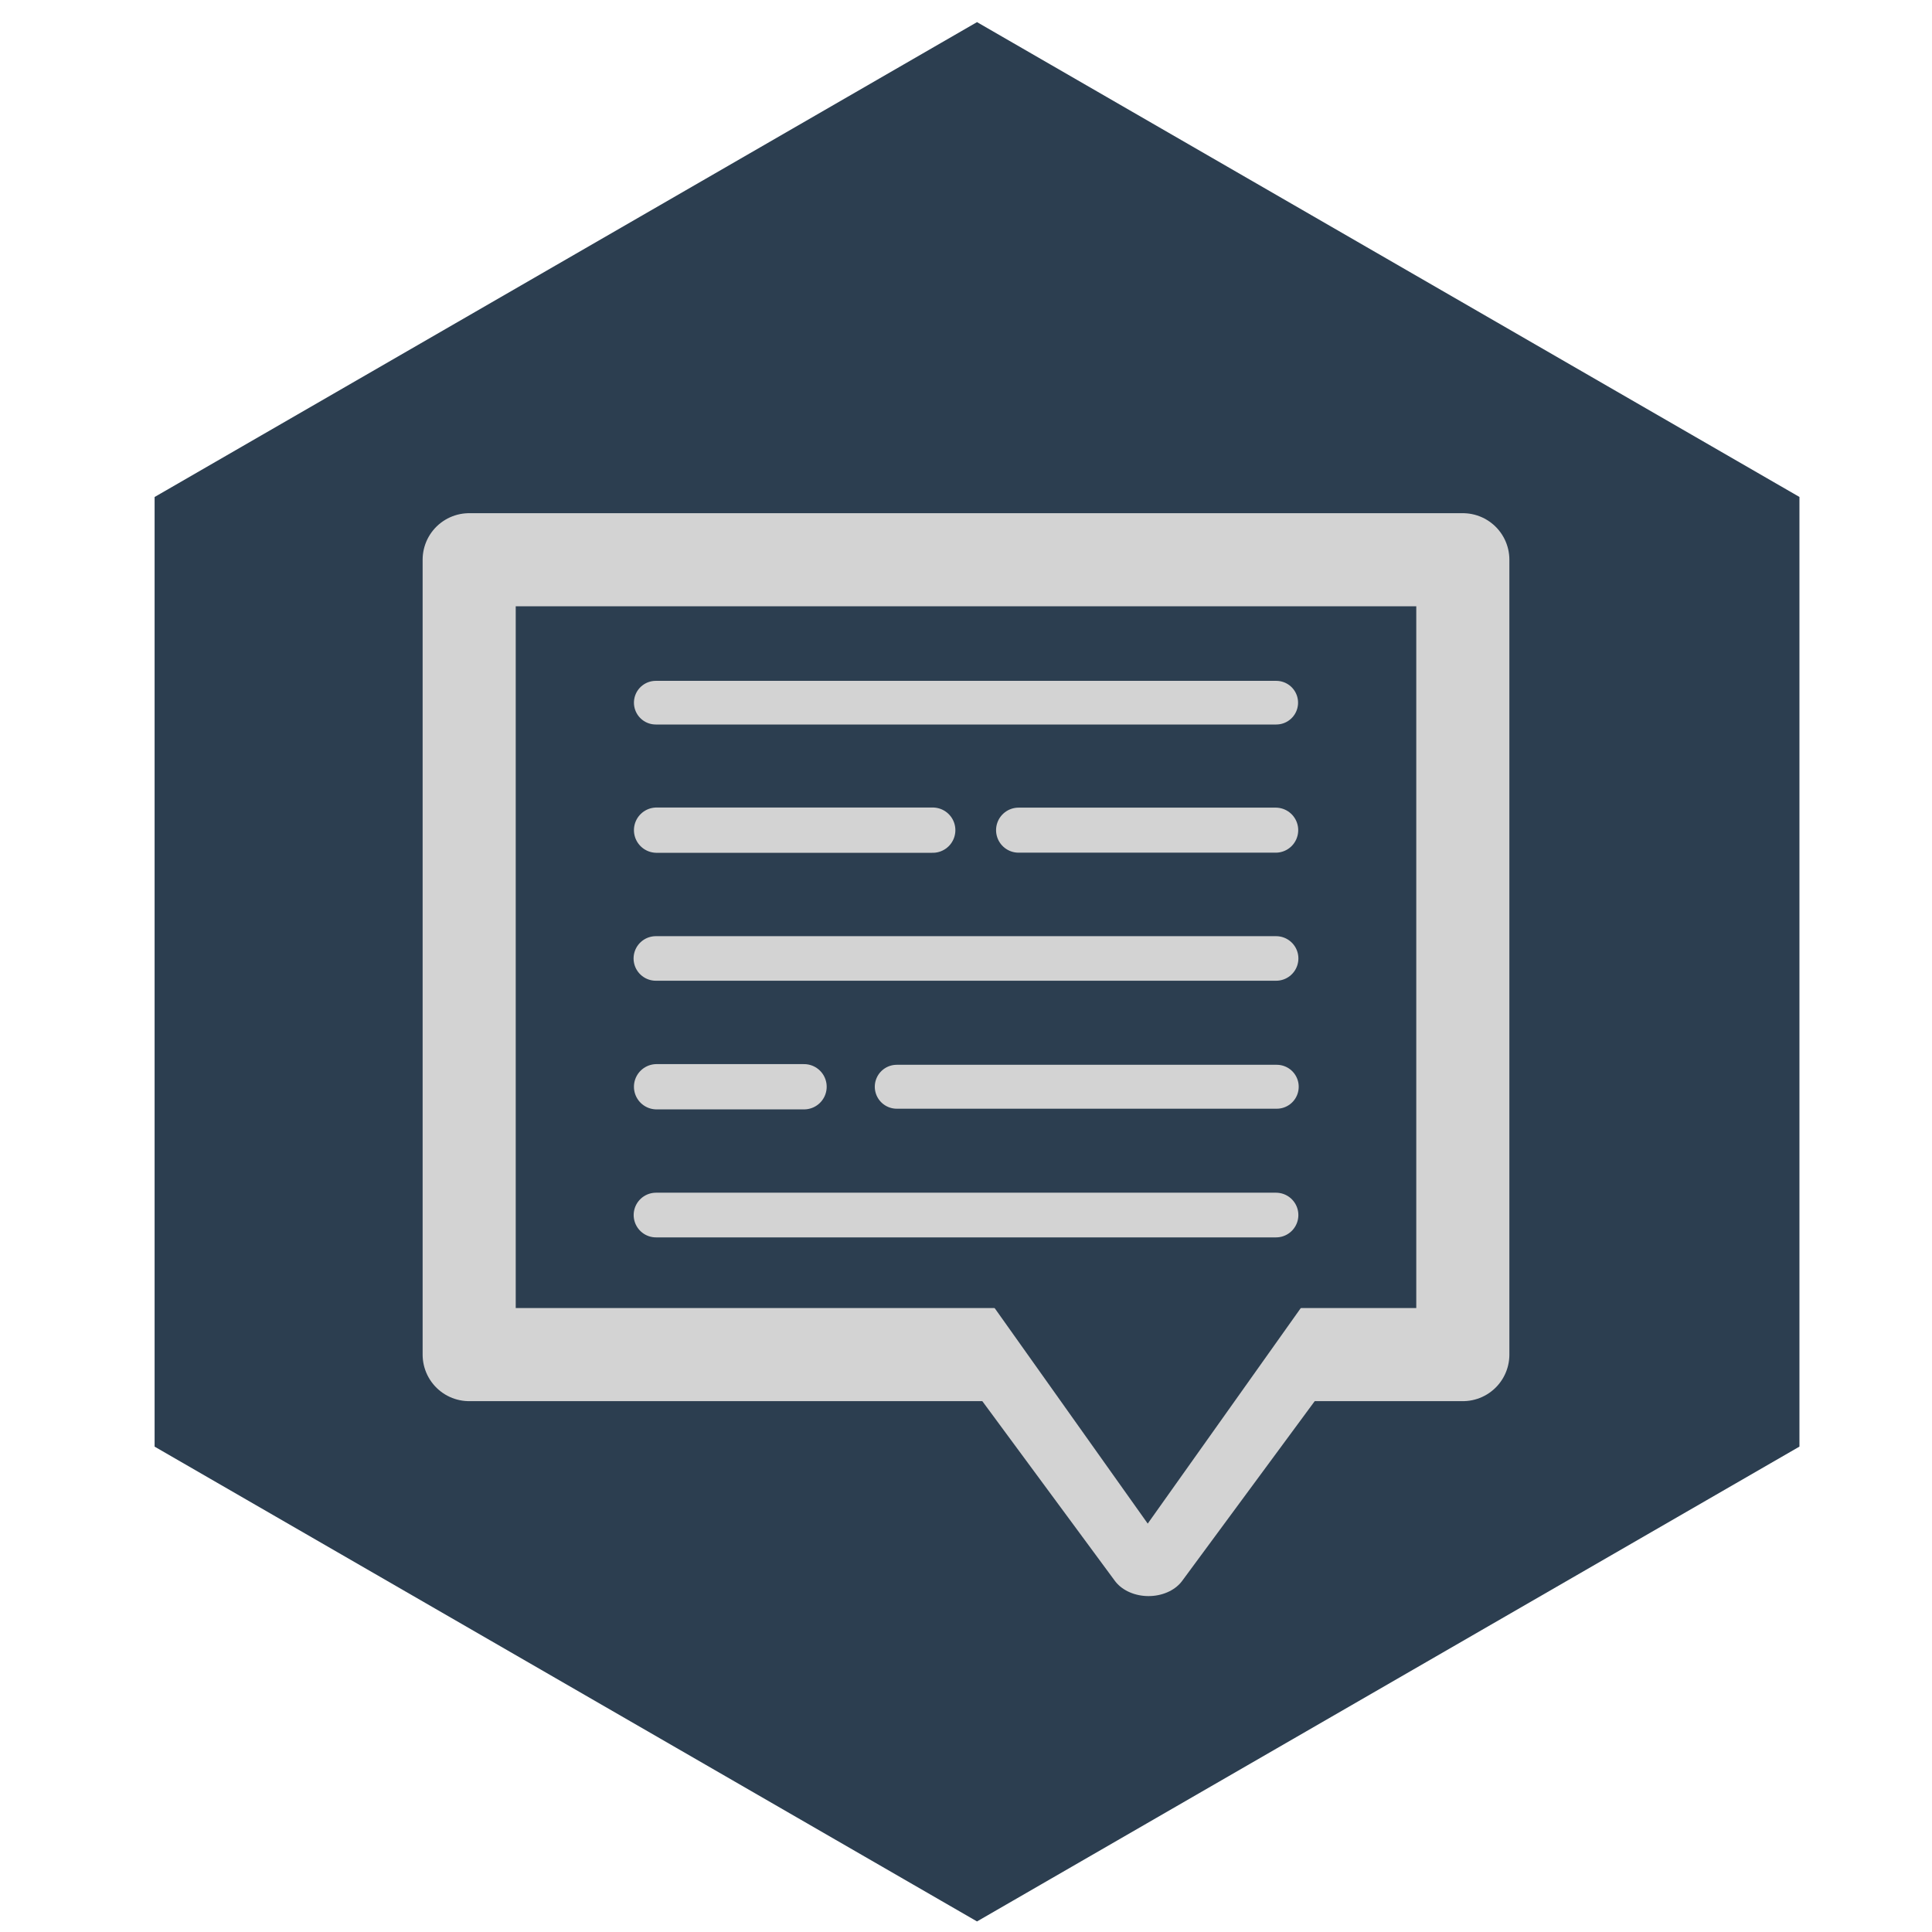 <?xml version="1.0" encoding="UTF-8" standalone="no"?>
<!-- Created with Inkscape (http://www.inkscape.org/) -->

<svg
   xmlns:dc="http://purl.org/dc/elements/1.1/"
   xmlns:cc="http://creativecommons.org/ns#"
   xmlns:rdf="http://www.w3.org/1999/02/22-rdf-syntax-ns#"
   xmlns:svg="http://www.w3.org/2000/svg"
   xmlns="http://www.w3.org/2000/svg"
   xmlns:sodipodi="http://sodipodi.sourceforge.net/DTD/sodipodi-0.dtd"
   xmlns:inkscape="http://www.inkscape.org/namespaces/inkscape"
   width="64px"
   height="64px"
   id="svg2985"
   version="1.1"
   inkscape:version="0.48.2 r9819"
   inkscape:export-filename="/Users/michaelwhitehead/Desktop/comment_icon.png"
   inkscape:export-xdpi="90"
   inkscape:export-ydpi="90"
   sodipodi:docname="comment_icon.svg">
  <defs
     id="defs2987">
    <marker
       inkscape:stockid="Arrow1Lstart"
       orient="auto"
       refY="0.0"
       refX="0.0"
       id="Arrow1Lstart"
       style="overflow:visible">
      <path
         id="path5276"
         d="M 0.0,0.0 L 5.0,-5.0 L -12.5,0.0 L 5.0,5.0 L 0.0,0.0 z "
         style="fill-rule:evenodd;stroke:#000000;stroke-width:1.0pt;marker-start:none"
         transform="scale(0.8) translate(12.5,0)" />
    </marker>
  </defs>
  <sodipodi:namedview
     id="base"
     pagecolor="#ffffff"
     bordercolor="#666666"
     borderopacity="1.0"
     inkscape:pageopacity="0.0"
     inkscape:pageshadow="2"
     inkscape:zoom="7.7781746"
     inkscape:cx="23.255234"
     inkscape:cy="33.64849"
     inkscape:current-layer="layer1"
     showgrid="true"
     inkscape:document-units="px"
     inkscape:grid-bbox="true"
     inkscape:window-width="1366"
     inkscape:window-height="745"
     inkscape:window-x="29"
     inkscape:window-y="26"
     inkscape:window-maximized="0" />
  <g
     id="layer1"
     inkscape:label="Layer 1"
     inkscape:groupmode="layer">
    <path
       sodipodi:type="star"
       style="fill:#2c3e50;fill-rule:evenodd;stroke:#2c3e50;stroke-width:1px;stroke-linecap:butt;stroke-linejoin:miter;stroke-opacity:1;fill-opacity:1"
       id="path3001"
       sodipodi:sides="6"
       sodipodi:cx="0.72727275"
       sodipodi:cy="61.090908"
       sodipodi:r1="25.421408"
       sodipodi:r2="22.015585"
       sodipodi:arg1="-0.52359878"
       sodipodi:arg2="0"
       inkscape:flatsided="true"
       inkscape:rounded="0"
       inkscape:randomized="0"
       d="m 22.743,48.38 0,25.421 L 0.727,86.512 -21.288,73.802 l 0,-25.421 L 0.727,35.669 z"
       transform="matrix(1.21,0,0,1.21,31.485,-41.728)" />
    <rect
       style="fill:none;stroke:#d3d3d3;stroke-width:3.084;stroke-linejoin:round;stroke-miterlimit:4;stroke-opacity:1;stroke-dasharray:none;stroke-dashoffset:0"
       id="rect5259"
       width="32.916"
       height="26.331"
       x="15.542"
       y="18.542" />
    <path
       sodipodi:type="star"
       style="fill:none;stroke:#d3d3d3;stroke-width:3.038;stroke-linejoin:round;stroke-miterlimit:4;stroke-opacity:1;stroke-dasharray:none"
       id="path5265"
       sodipodi:sides="3"
       sodipodi:cx="23.454544"
       sodipodi:cy="41.818184"
       sodipodi:r1="7.4567623"
       sodipodi:r2="3.7283812"
       sodipodi:arg1="1.5707963"
       sodipodi:arg2="2.6179939"
       inkscape:flatsided="true"
       inkscape:rounded="0"
       inkscape:randomized="0"
       d="m 23.455,49.275 -6.458,-11.185 12.915,0 z"
       inkscape:transform-center-y="1.2358187"
       transform="matrix(0.847,0,0,0.663,18.18,19.196)" />
    <path
       sodipodi:type="star"
       style="fill:#2c3e50;fill-opacity:1;stroke:none"
       id="path5267"
       sodipodi:sides="3"
       sodipodi:cx="21.636364"
       sodipodi:cy="47.636364"
       sodipodi:r1="6.0110092"
       sodipodi:r2="3.0055046"
       sodipodi:arg1="1.5707963"
       sodipodi:arg2="2.6179939"
       inkscape:flatsided="true"
       inkscape:rounded="0"
       inkscape:randomized="0"
       d="m 21.636,53.647 -5.206,-9.017 10.411,-10e-7 z"
       inkscape:transform-center-y="1.4366422"
       transform="matrix(1.176,0,0,0.956,12.576,-0.815)" />
    <path
       style="fill:none;stroke:#d3d3d3;stroke-width:1.446;stroke-linecap:round;stroke-linejoin:round;stroke-miterlimit:4;stroke-opacity:1;stroke-dasharray:none"
       d="m 21.723,23.277 20.554,0"
       id="path5925"
       inkscape:connector-curvature="0" />
    <path
       style="fill:none;stroke:#d3d3d3;stroke-width:1.5;stroke-linecap:round;stroke-linejoin:round;stroke-miterlimit:4;stroke-opacity:1;stroke-dasharray:none"
       d="m 21.75,27.5 9.148,0"
       id="path5931"
       inkscape:connector-curvature="0" />
    <path
       style="fill:none;stroke:#d3d3d3;stroke-width:1.476;stroke-linecap:round;stroke-linejoin:round;stroke-miterlimit:4;stroke-opacity:1;stroke-dasharray:none"
       d="m 21.726,31.75 20.547,0"
       id="path5933"
       inkscape:connector-curvature="0" />
    <path
       style="fill:none;stroke:#d3d3d3;stroke-width:1.5;stroke-linecap:round;stroke-linejoin:round;stroke-miterlimit:4;stroke-opacity:1;stroke-dasharray:none"
       d="m 21.75,36 4.885,0"
       id="path5935"
       inkscape:connector-curvature="0" />
    <path
       style="fill:none;stroke:#d3d3d3;stroke-width:1.455;stroke-linecap:round;stroke-linejoin:round;stroke-miterlimit:4;stroke-opacity:1;stroke-dasharray:none"
       d="m 29.706,36 12.588,0"
       id="path5937"
       inkscape:connector-curvature="0" />
    <path
       style="fill:none;stroke:#d3d3d3;stroke-width:1.48;stroke-linecap:round;stroke-linejoin:round;stroke-miterlimit:4;stroke-opacity:1;stroke-dasharray:none"
       d="m 21.731,40.25 20.539,0"
       id="path5939"
       inkscape:connector-curvature="0" />
    <path
       style="fill:none;stroke:#d3d3d3;stroke-width:1.492;stroke-linecap:round;stroke-linejoin:miter;stroke-miterlimit:4;stroke-opacity:1;stroke-dasharray:none"
       d="m 33.742,27.5 8.517,0"
       id="path5941"
       inkscape:connector-curvature="0" />
  </g>
  <g
     inkscape:groupmode="layer"
     id="layer2"
     inkscape:label="graph" />
</svg>
